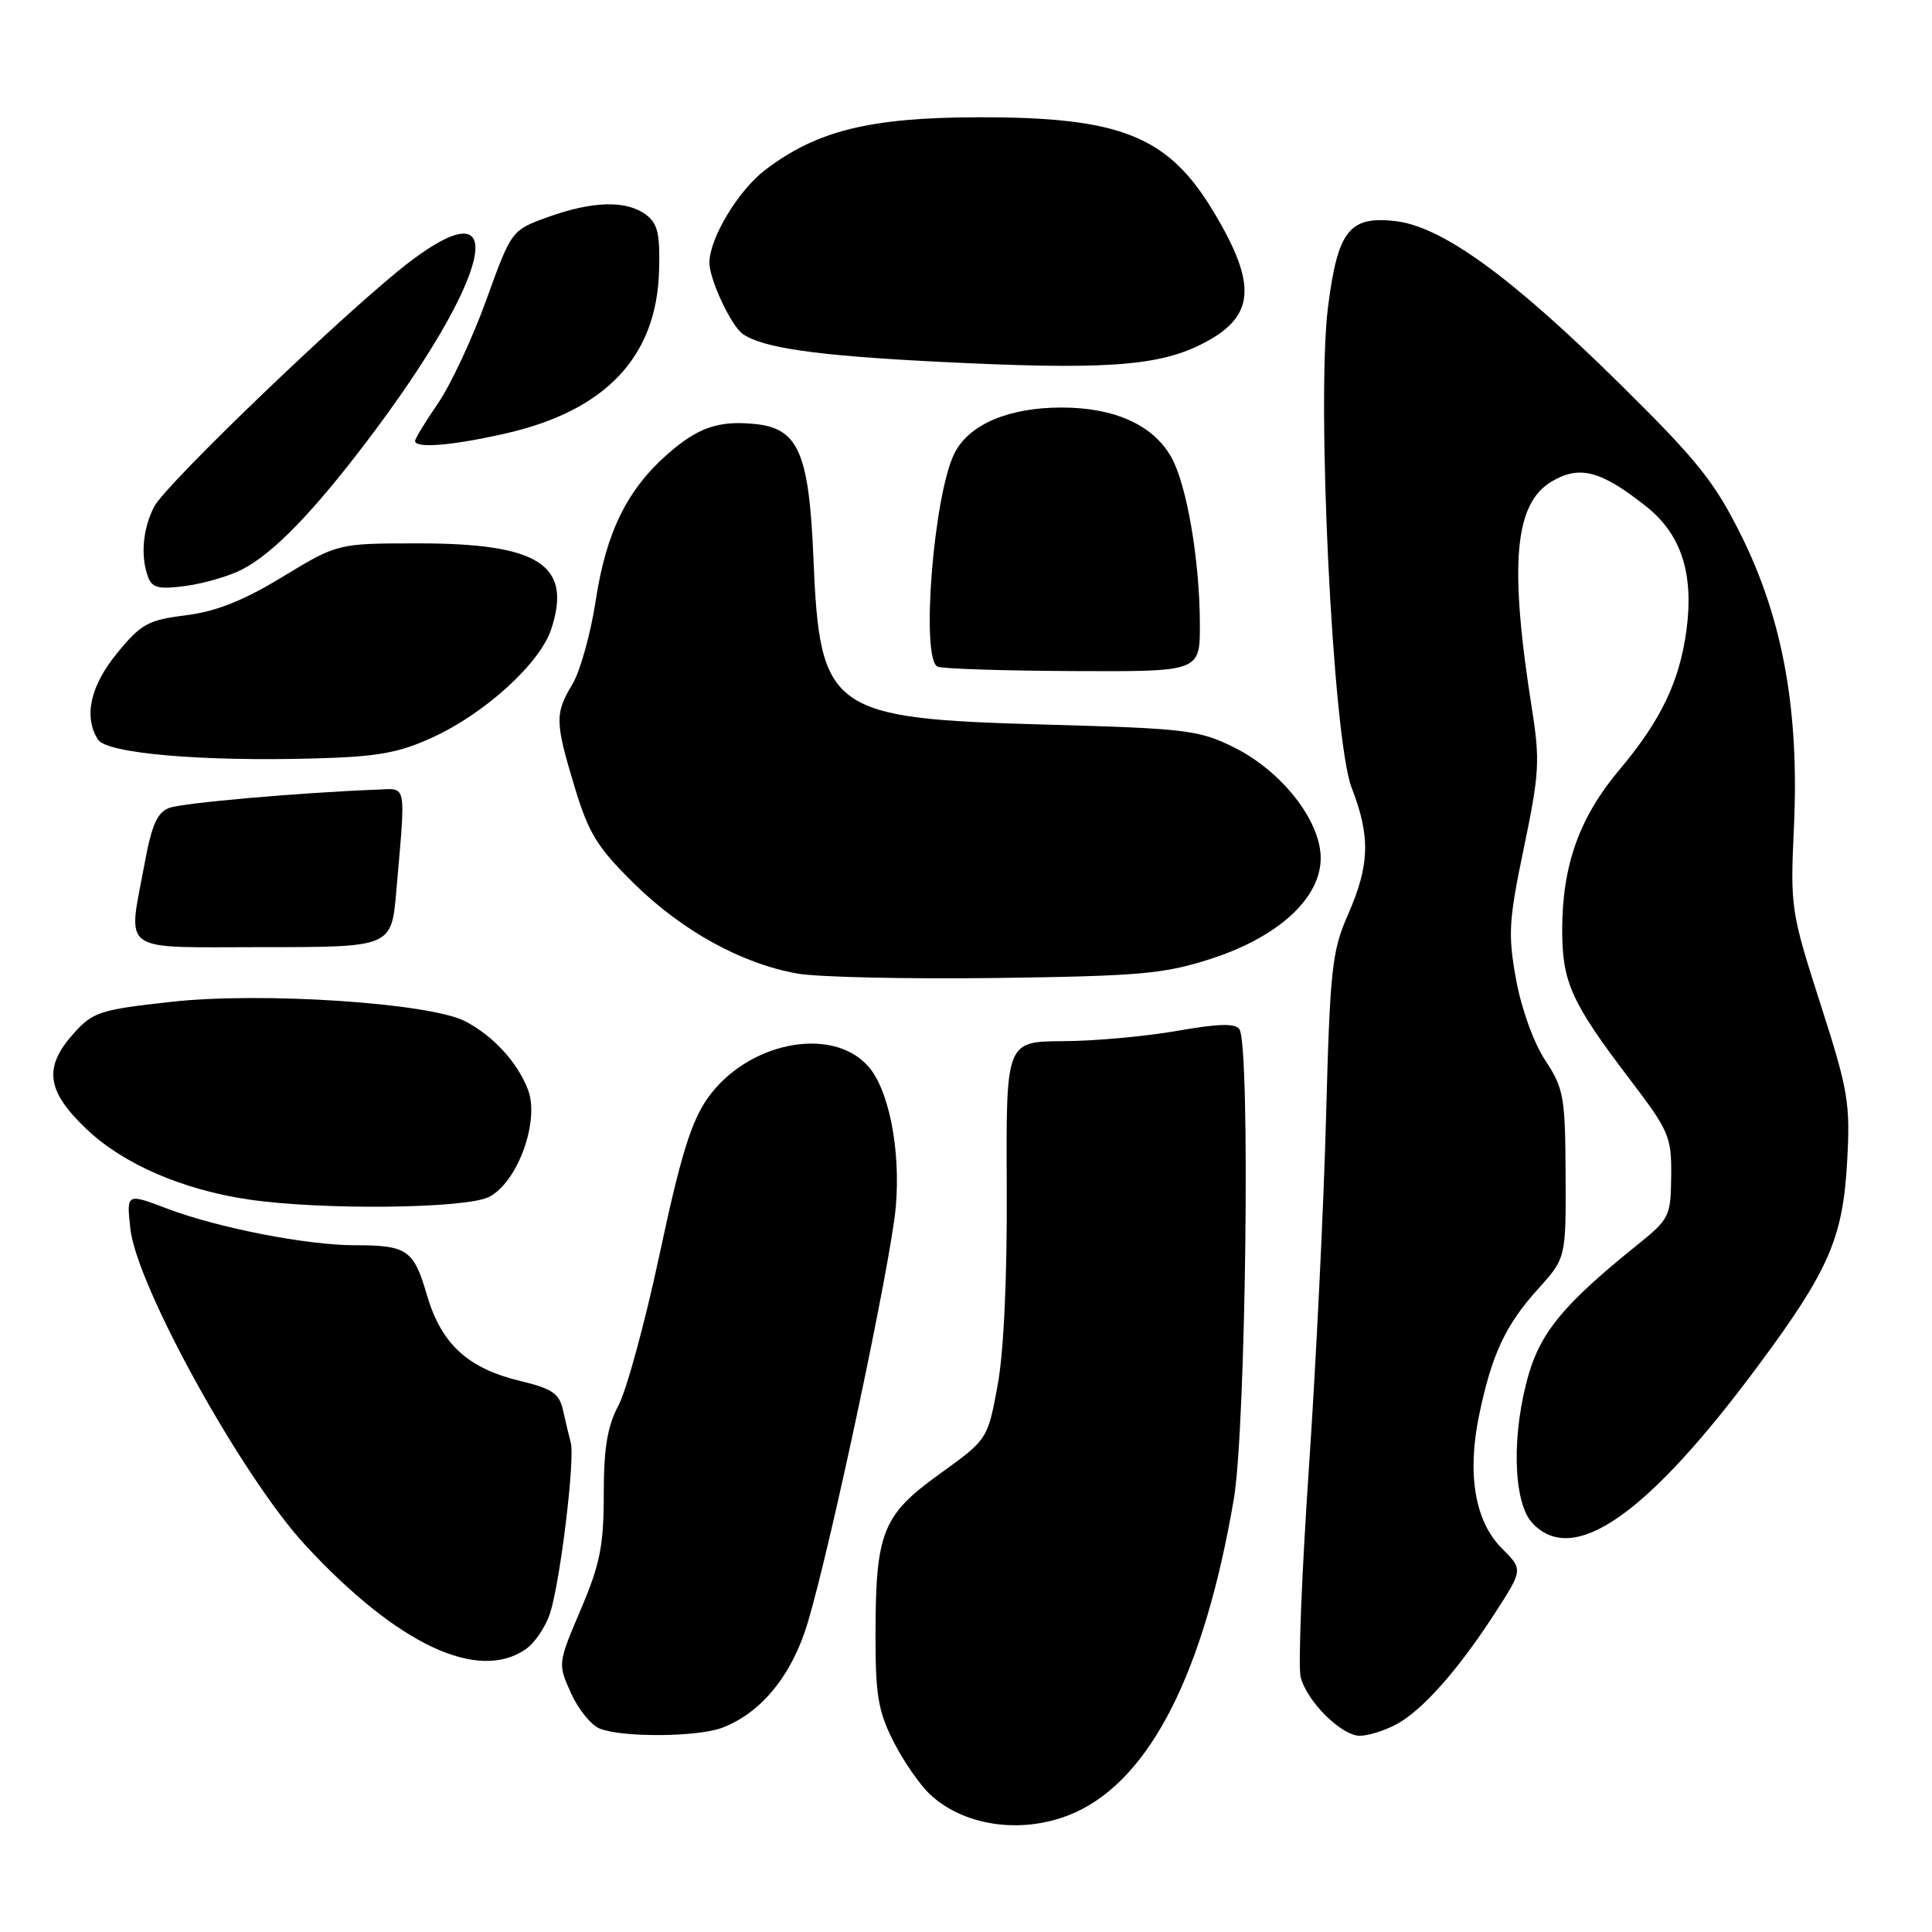 <?xml version="1.0" encoding="UTF-8" standalone="no"?>
<!DOCTYPE svg PUBLIC "-//W3C//DTD SVG 1.1//EN" "http://www.w3.org/Graphics/SVG/1.1/DTD/svg11.dtd" >
<svg xmlns="http://www.w3.org/2000/svg" xmlns:xlink="http://www.w3.org/1999/xlink" version="1.1" viewBox="0 0 256 256">
 <g >
 <path fill="currentColor"
d=" M 142.51 240.14 C 152.46 235.61 159.58 221.54 163.49 198.62 C 165.09 189.21 165.70 138.61 164.23 136.38 C 163.70 135.57 161.48 135.63 156.00 136.59 C 151.88 137.32 145.08 137.94 140.90 137.96 C 133.30 138.00 133.30 138.00 133.40 157.25 C 133.46 169.34 133.01 179.15 132.18 183.62 C 130.86 190.73 130.86 190.73 124.49 195.32 C 116.91 200.78 116.01 203.03 116.01 216.78 C 116.00 224.61 116.38 226.80 118.40 230.78 C 119.72 233.38 121.91 236.54 123.27 237.80 C 127.93 242.14 135.94 243.12 142.51 240.14 Z  M 95.68 228.94 C 100.87 226.98 104.95 221.97 107.03 215.01 C 110.14 204.62 118.08 167.13 118.70 159.89 C 119.36 152.23 117.74 144.17 114.93 141.16 C 110.02 135.88 98.94 138.17 93.76 145.53 C 91.58 148.63 90.18 153.17 87.44 166.01 C 85.51 175.08 83.04 184.16 81.96 186.20 C 80.48 189.00 80.00 191.87 80.00 198.00 C 80.00 204.81 79.51 207.26 76.95 213.28 C 73.91 220.42 73.91 220.46 75.65 224.33 C 76.61 226.47 78.32 228.59 79.45 229.04 C 82.41 230.24 92.39 230.18 95.68 228.94 Z  M 184.90 228.55 C 188.36 226.76 193.15 221.38 198.08 213.76 C 201.82 207.97 201.82 207.97 198.99 205.15 C 195.44 201.59 194.37 195.33 195.99 187.52 C 197.66 179.48 199.48 175.58 203.77 170.83 C 207.50 166.70 207.50 166.70 207.45 155.60 C 207.40 145.32 207.20 144.20 204.75 140.50 C 203.23 138.19 201.59 133.67 200.89 129.80 C 199.80 123.79 199.91 121.98 201.93 112.30 C 203.96 102.59 204.07 100.75 203.00 94.00 C 199.94 74.69 200.65 66.69 205.67 63.76 C 209.34 61.62 212.15 62.37 218.12 67.10 C 222.75 70.76 224.45 75.96 223.48 83.39 C 222.57 90.27 220.11 95.42 214.58 102.00 C 209.27 108.31 207.00 114.67 207.00 123.23 C 207.00 130.14 208.21 132.82 215.87 142.90 C 221.18 149.87 221.50 150.61 221.44 155.84 C 221.39 161.17 221.21 161.53 216.97 164.94 C 207.43 172.62 204.27 176.36 202.61 181.94 C 200.26 189.85 200.46 199.04 203.04 201.81 C 208.46 207.63 218.27 200.79 233.02 180.89 C 242.32 168.35 244.19 164.05 244.75 154.01 C 245.19 146.14 244.92 144.55 241.21 133.00 C 237.29 120.79 237.21 120.24 237.71 109.50 C 238.41 94.18 236.25 82.16 230.80 71.11 C 227.21 63.86 225.02 61.11 214.58 50.81 C 200.15 36.58 191.04 29.98 184.84 29.29 C 178.81 28.61 177.26 30.57 175.98 40.58 C 174.40 52.92 176.60 97.96 179.10 104.38 C 181.60 110.81 181.50 114.62 178.64 121.13 C 176.48 126.05 176.24 128.30 175.71 148.00 C 175.40 159.82 174.37 180.80 173.43 194.62 C 172.49 208.43 172.00 220.85 172.34 222.21 C 173.15 225.44 177.75 230.00 180.19 230.00 C 181.24 230.00 183.36 229.35 184.90 228.55 Z  M 69.70 218.50 C 70.88 217.67 72.32 215.53 72.89 213.75 C 74.24 209.54 76.21 193.32 75.63 191.16 C 75.39 190.25 74.92 188.31 74.60 186.85 C 74.11 184.64 73.17 184.00 68.95 182.99 C 61.96 181.31 58.46 178.08 56.56 171.57 C 54.83 165.61 53.95 165.00 47.01 165.00 C 40.64 165.00 28.83 162.69 22.13 160.14 C 16.76 158.10 16.76 158.10 17.27 162.80 C 18.11 170.43 32.10 195.73 40.50 204.79 C 52.68 217.93 63.36 222.94 69.70 218.50 Z  M 64.82 158.59 C 68.59 156.65 71.53 148.54 69.97 144.42 C 68.59 140.78 65.37 137.26 61.63 135.32 C 56.96 132.89 34.67 131.41 22.68 132.75 C 13.23 133.79 12.30 134.10 9.75 136.95 C 5.74 141.44 6.15 144.53 11.41 149.56 C 16.26 154.21 24.14 157.64 32.95 158.94 C 42.67 160.37 61.78 160.16 64.82 158.59 Z  M 160.48 127.04 C 169.40 124.15 175.00 119.00 175.00 113.70 C 175.00 108.76 169.84 102.17 163.51 99.03 C 158.87 96.73 157.20 96.53 138.52 96.01 C 109.91 95.22 108.62 94.29 107.78 73.88 C 107.20 59.99 105.78 56.74 100.01 56.18 C 95.21 55.70 92.47 56.65 88.48 60.15 C 83.10 64.87 80.32 70.52 78.95 79.50 C 78.28 83.90 76.89 88.90 75.87 90.62 C 73.50 94.57 73.53 95.62 76.16 104.34 C 78.02 110.47 79.16 112.31 84.07 117.13 C 90.42 123.36 98.28 127.69 105.65 129.00 C 108.32 129.48 120.17 129.74 132.00 129.59 C 151.13 129.33 154.27 129.05 160.48 127.04 Z  M 52.52 118.00 C 53.77 103.52 53.96 104.48 50.00 104.63 C 39.80 105.02 24.24 106.38 22.44 107.05 C 20.85 107.63 20.11 109.29 19.19 114.27 C 16.93 126.53 15.48 125.50 34.94 125.50 C 51.88 125.50 51.88 125.50 52.52 118.00 Z  M 57.34 97.70 C 64.28 94.52 71.55 87.89 73.04 83.37 C 75.85 74.86 71.42 72.00 55.48 72.00 C 44.75 72.00 44.75 72.00 37.48 76.41 C 32.24 79.60 28.65 81.02 24.63 81.53 C 19.63 82.15 18.69 82.67 15.53 86.53 C 11.96 90.88 11.06 94.96 12.98 98.00 C 14.12 99.82 26.67 100.92 41.67 100.50 C 50.02 100.27 52.81 99.78 57.34 97.70 Z  M 158.99 82.75 C 158.98 74.22 157.24 64.12 155.16 60.50 C 152.73 56.28 147.65 54.00 140.65 54.00 C 133.68 54.00 128.46 56.21 126.51 59.99 C 123.71 65.39 121.96 87.41 124.25 88.34 C 124.94 88.62 133.04 88.88 142.25 88.92 C 159.00 89.00 159.00 89.00 158.99 82.75 Z  M 32.07 75.46 C 36.19 73.34 41.44 67.93 48.64 58.44 C 65.02 36.83 68.02 24.28 54.33 34.66 C 46.65 40.47 22.01 64.08 20.43 67.13 C 18.90 70.09 18.59 73.78 19.65 76.53 C 20.18 77.91 21.13 78.12 24.67 77.63 C 27.07 77.30 30.40 76.33 32.07 75.46 Z  M 66.98 57.44 C 80.26 54.42 87.00 47.28 87.33 35.90 C 87.47 30.94 87.15 29.59 85.56 28.42 C 82.96 26.52 78.54 26.63 72.64 28.75 C 67.78 30.50 67.78 30.50 64.43 39.76 C 62.59 44.85 59.71 51.01 58.04 53.44 C 56.37 55.87 55.00 58.12 55.00 58.43 C 55.00 59.45 59.95 59.04 66.98 57.44 Z  M 159.00 45.71 C 166.32 42.11 166.74 37.94 160.79 28.03 C 154.75 17.99 148.49 15.49 129.50 15.54 C 115.22 15.58 108.21 17.32 101.39 22.52 C 97.82 25.24 94.00 31.59 94.00 34.81 C 94.00 37.03 96.88 43.18 98.42 44.25 C 101.09 46.11 108.16 47.12 124.21 47.93 C 145.87 49.03 153.21 48.56 159.00 45.71 Z "/>
</g>
</svg>